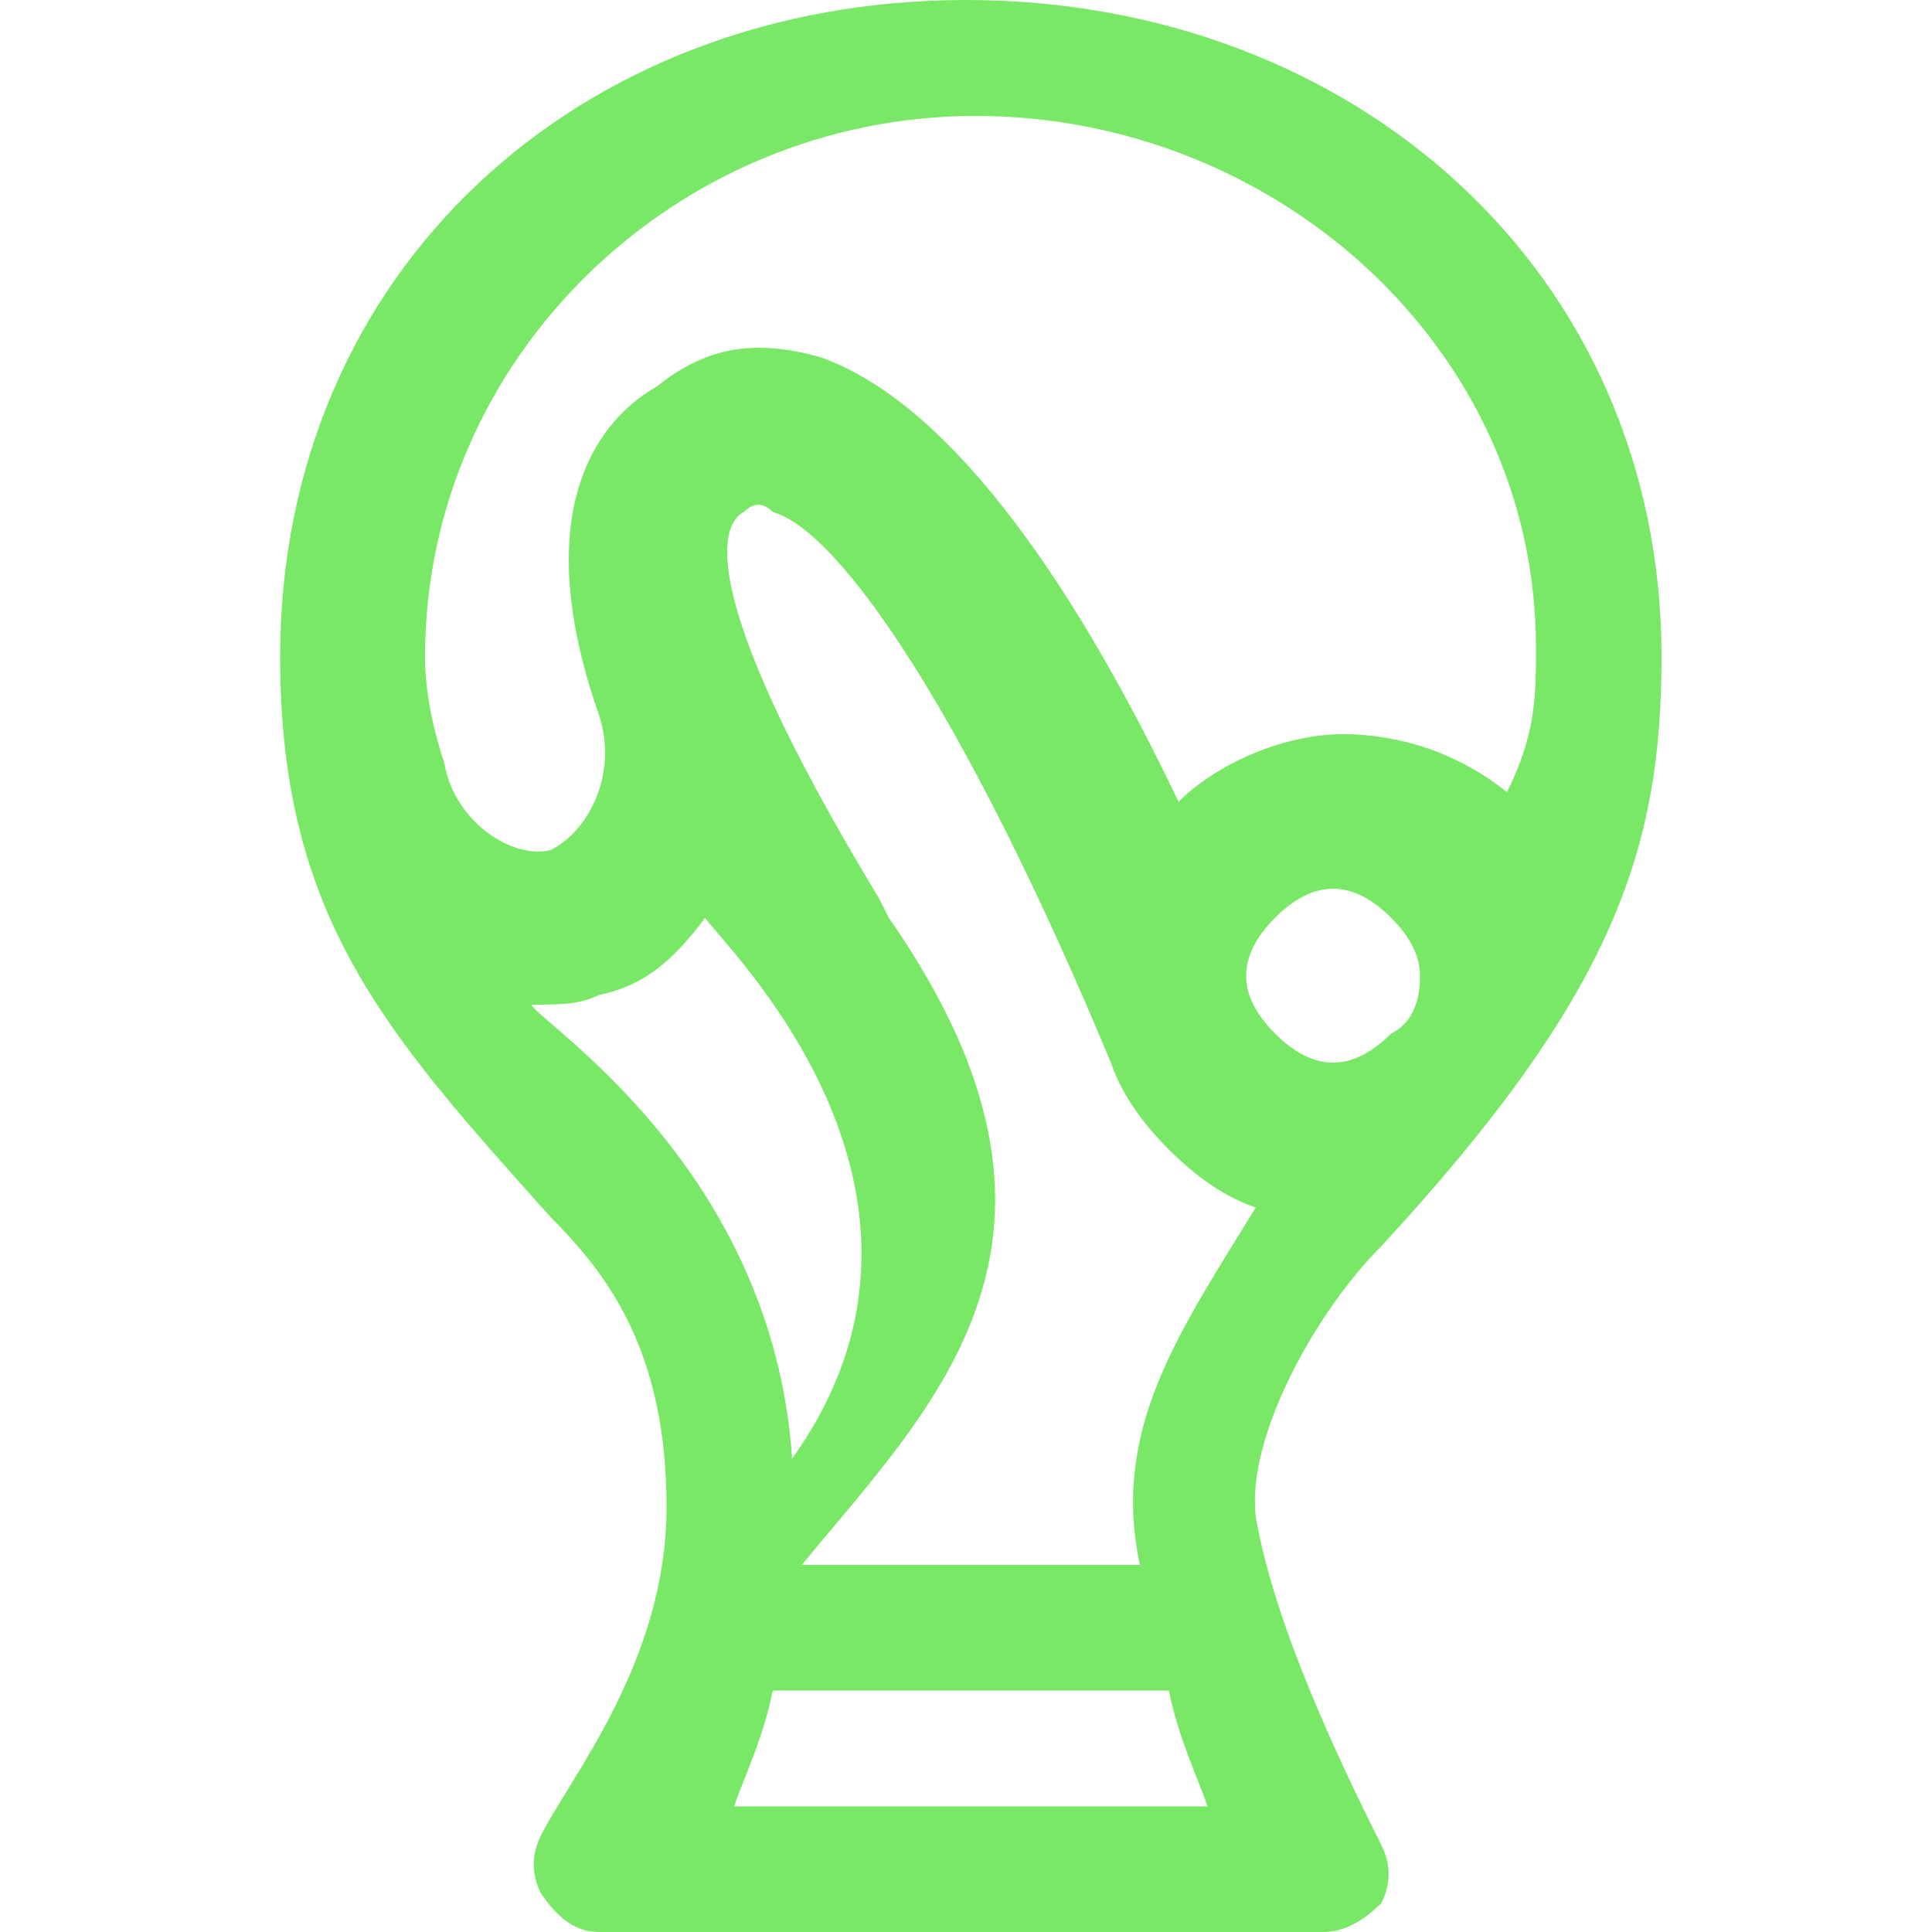 <?xml version="1.0" encoding="utf-8"?>
<!-- Generator: Adobe Illustrator 22.0.1, SVG Export Plug-In . SVG Version: 6.00 Build 0)  -->
<svg version="1.1" id="圖層_1" xmlns="http://www.w3.org/2000/svg" xmlns:xlink="http://www.w3.org/1999/xlink" x="0px" y="0px"
	 width="20px" height="20px" viewBox="0 0 20 20" style="enable-background:new 0 0 20 20;" xml:space="preserve">
<style type="text/css">
	.st0{fill:#7AE867;}
</style>
<path class="st0" d="M17.2,6.8c0-4-3.2-6.8-7.2-6.8S2.9,2.8,2.9,6.8c0,2.7,1.1,3.9,2.8,5.8c0.6,0.6,1.2,1.4,1.2,3
	c0,1.6-1,2.8-1.3,3.4c-0.1,0.2-0.1,0.4,0,0.6C5.8,19.9,6,20,6.2,20h7.5c0.2,0,0.4-0.1,0.6-0.3c0.1-0.2,0.1-0.4,0-0.6
	c-0.3-0.6-1.1-2.2-1.3-3.4c-0.1-0.8,0.6-2.1,1.3-2.8C16.7,10.3,17.2,8.8,17.2,6.8L17.2,6.8z M10.1,1.2c3.1,0,5.8,2.4,5.8,5.5
	c0,0.5,0,0.9-0.3,1.5c-0.5-0.4-1.1-0.6-1.7-0.6c-0.6,0-1.3,0.3-1.7,0.7c-1-2.1-2.3-4.1-3.7-4.6C7.8,3.5,7.3,3.6,6.8,4
	C6.1,4.4,5.5,5.4,6.2,7.4c0,0,0,0,0,0l0,0C6.4,8,6.1,8.6,5.7,8.8C5.3,8.9,4.7,8.5,4.6,7.9C4.5,7.6,4.4,7.2,4.4,6.8
	C4.4,3.7,7,1.2,10.1,1.2z M9.2,9.5L9.1,9.3c-2-3.3-1.6-3.9-1.4-4c0.1-0.1,0.2-0.1,0.3,0C8.7,5.5,10,7.4,11.5,11v0
	c0.1,0.3,0.3,0.6,0.6,0.9c0.3,0.3,0.6,0.5,0.9,0.6c-0.8,1.3-1.5,2.3-1.2,3.7H8.3C9.7,14.5,11.5,12.8,9.2,9.5z M14.4,10.7
	C14.2,10.9,14,11,13.8,11s-0.4-0.1-0.6-0.3s-0.3-0.4-0.3-0.6s0.1-0.4,0.3-0.6s0.4-0.3,0.6-0.3s0.4,0.1,0.6,0.3s0.3,0.4,0.3,0.6
	C14.7,10.4,14.6,10.6,14.4,10.7z M5.5,10.4C5.5,10.4,5.6,10.4,5.5,10.4c0.3,0,0.5,0,0.7-0.1C6.7,10.2,7,9.9,7.3,9.5
	c0.1,0.2,2.9,2.8,0.9,5.6C8,12.1,5.6,10.6,5.5,10.4z M7.6,18.7c0.1-0.3,0.3-0.7,0.4-1.2h4.1c0.1,0.5,0.3,0.9,0.4,1.2
	C12.4,18.7,7.6,18.7,7.6,18.7z"/>
</svg>
